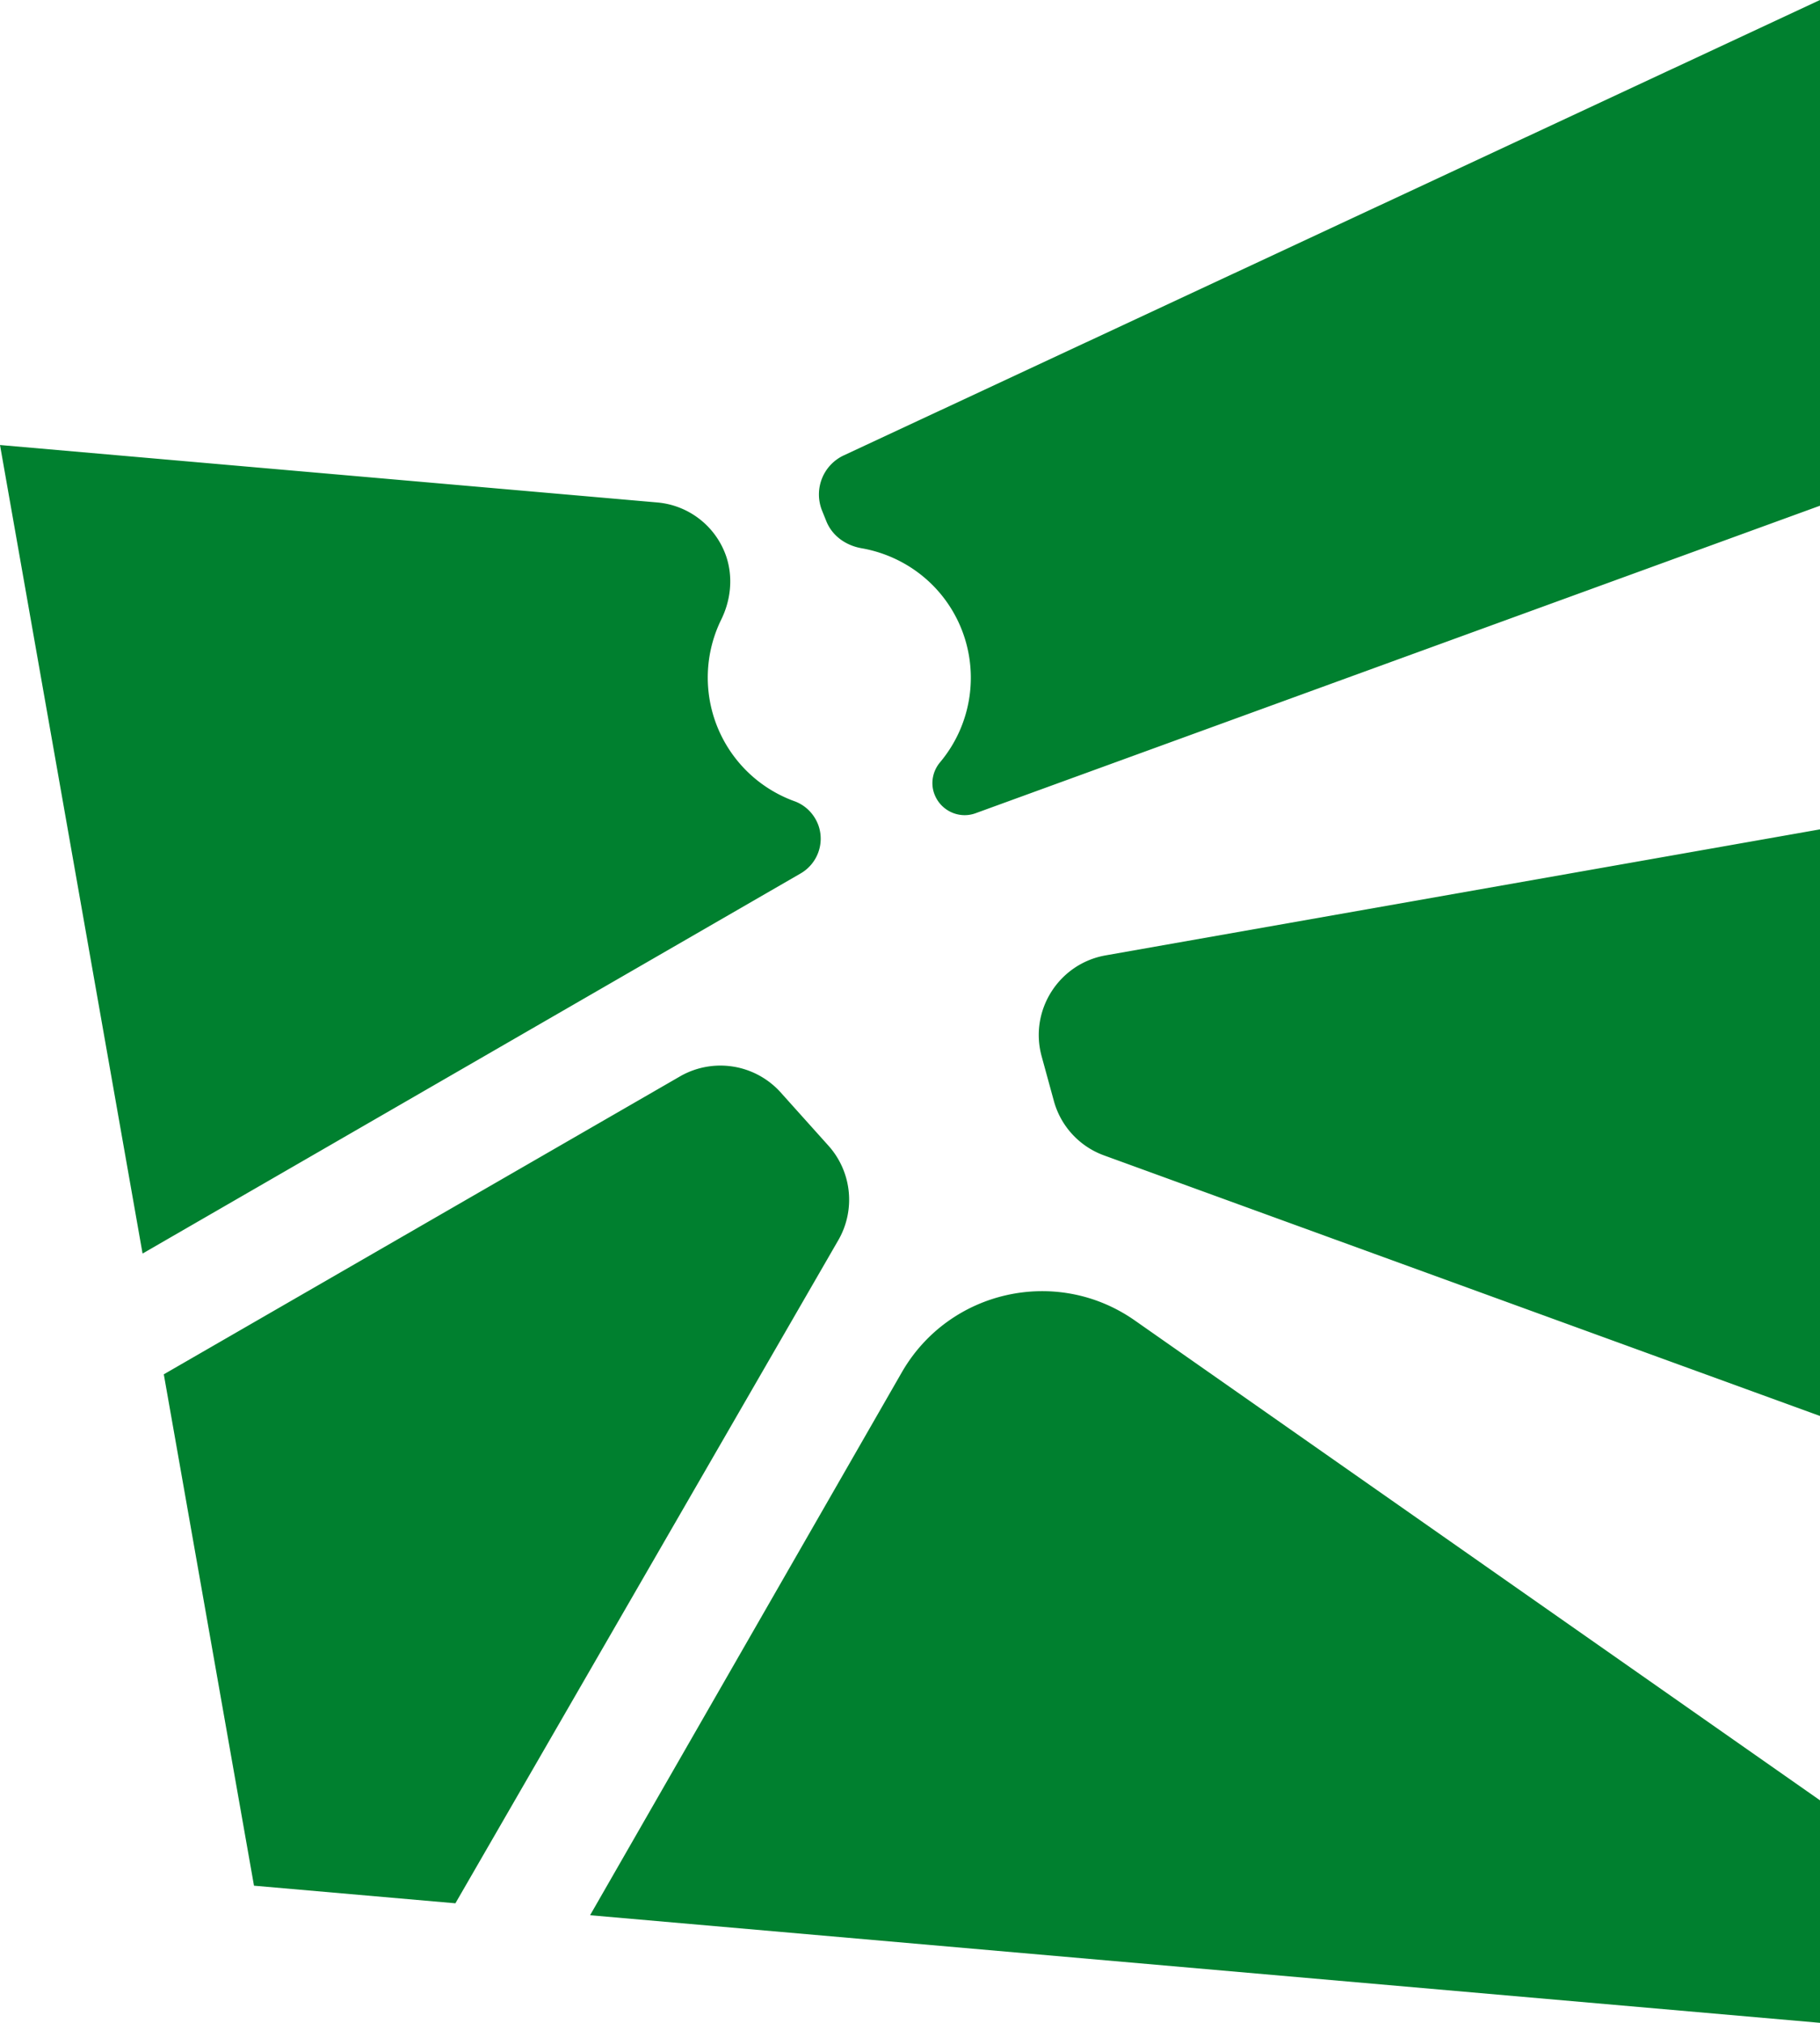 <svg xmlns="http://www.w3.org/2000/svg" viewBox="0 0 90 100" style="enable-background:new 0 0 90 100" xml:space="preserve"><path d="M90 70 54.6 57.12a3.979 3.979 0 0 1-2.49-2.71l-.6-2.19c-.62-2.27.85-4.58 3.16-4.99L90 41v29zM40.96 56.63 38.6 54a4.007 4.007 0 0 0-4.97-.79L8.1 67.94l4.46 25.28 9.96.87L41.46 61.3a4 4 0 0 0-.5-4.67zM35.91 27.5a3.968 3.968 0 0 0-3.4-2.66L0 22l7.05 39.97 32.54-18.79c.83-.48 1.2-1.48.88-2.38-.2-.55-.63-.99-1.18-1.19a6.502 6.502 0 0 1-3.63-8.97c.48-.97.6-2.1.25-3.14M90 0 41.73 22.51c-1.03.48-1.5 1.67-1.08 2.73l.21.52c.29.73.96 1.2 1.73 1.34 2.03.35 3.87 1.65 4.81 3.66a6.5 6.5 0 0 1-.91 6.92c-.38.45-.49 1.07-.27 1.61.32.8 1.22 1.21 2.03.91L90 25V0zM56.12 65.28c-3.85-2.7-9.19-1.51-11.53 2.57L29.18 94.68 90 100V89L56.12 65.28z" style="fill:#00802f"/></svg>